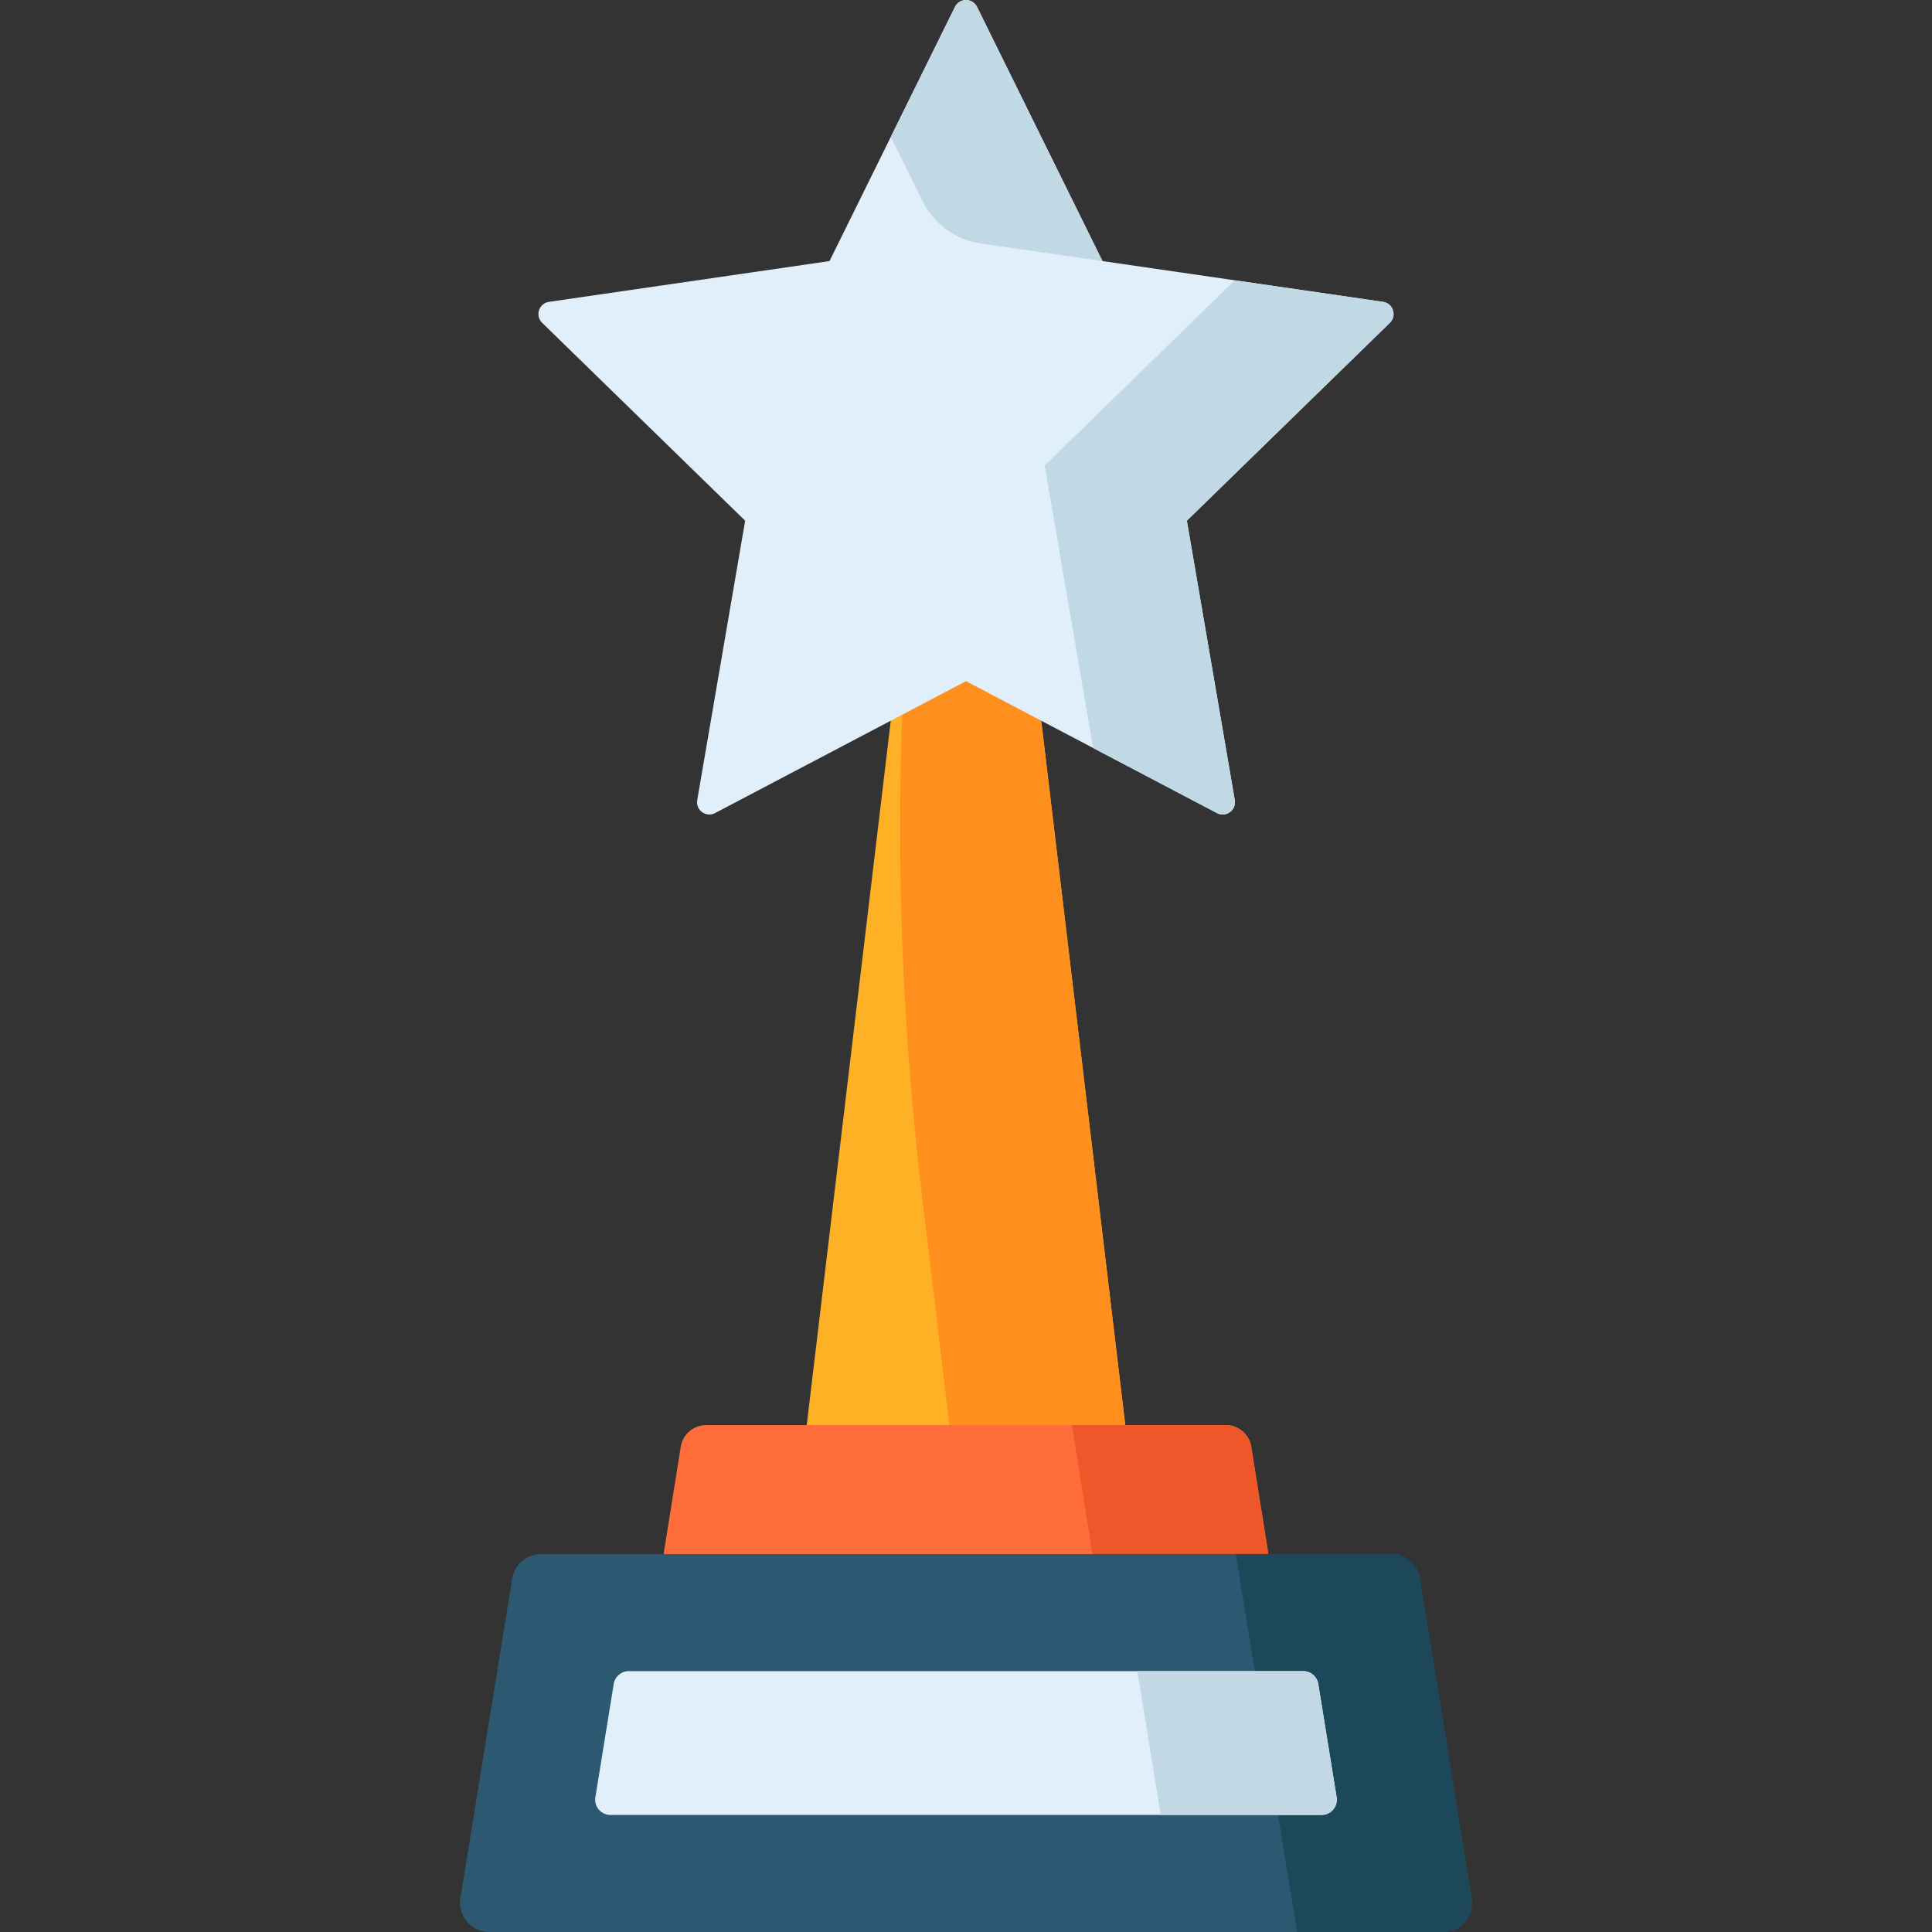 <?xml version="1.0" encoding="iso-8859-1"?>
<!-- Generator: Adobe Illustrator 19.0.0, SVG Export Plug-In . SVG Version: 6.00 Build 0)  -->
<svg version="1.1" id="Capa_1" xmlns="http://www.w3.org/2000/svg" xmlns:xlink="http://www.w3.org/1999/xlink" x="0px" y="0px"
	 viewBox="0 0 512 512" style="enable-background:new 0 0 512 512;" xml:space="preserve">
<rect x="0" y="0" width="512" height="512" fill="#333333" stroke="none"/>
<polygon style="fill:#FFB125;" points="305.669,440.203 206.331,440.203 244.35,121.542 267.65,121.542 "/>
<path style="fill:#FF901D;" d="M267.65,121.542h-23.3l0,0c-7.743,64.903-7.743,130.497,0,195.4l14.706,123.26h46.613L267.65,121.542
	z"/>
<path style="fill:#FF6D3A;" d="M341.59,446.014H170.41l9.997-62.609c0.527-3.304,3.377-5.735,6.723-5.735h137.741
	c3.346,0,6.195,2.431,6.723,5.735L341.59,446.014z"/>
<path style="fill:#ED5729;" d="M331.593,383.406c-0.528-3.304-3.377-5.735-6.723-5.735h-40.806l10.912,68.343h46.613
	L331.593,383.406z"/>
<path style="fill:#2D5872;" d="M382.366,512H129.634c-4.755,0-8.379-4.258-7.619-8.952l13.721-84.721
	c0.605-3.738,3.833-6.484,7.619-6.484h225.29c3.786,0,7.014,2.747,7.619,6.484l13.721,84.721
	C390.745,507.742,387.121,512,382.366,512z"/>
<path style="fill:#1D4859;" d="M389.985,503.048l-13.721-84.721c-0.605-3.738-3.833-6.484-7.619-6.484h-41.136L343.731,512h38.636
	C387.121,512,390.745,507.742,389.985,503.048z"/>
<path style="fill:#E1EFFB;" d="M157.776,476.307l4.868-30.057c0.316-1.949,1.998-3.381,3.972-3.381h178.767
	c1.974,0,3.656,1.432,3.972,3.381l4.868,30.057c0.396,2.447-1.493,4.667-3.972,4.667H161.749
	C159.27,480.974,157.38,478.754,157.776,476.307z"/>
<path style="fill:#C3D8E5;" d="M354.223,476.307l-4.868-30.057c-0.316-1.949-1.998-3.381-3.972-3.381h-43.961l6.172,38.105h42.658
	C352.73,480.974,354.62,478.754,354.223,476.307z"/>
<path style="fill:#E1EFFB;" d="M369.166,82.267c-0.005-0.018-0.008-0.036-0.014-0.054l0,0c-0.358-1.106-1.293-2.026-2.631-2.22
	l-74.35-10.804l-33.25-67.373C258.324,0.605,257.162,0,256,0c-1.162,0-2.324,0.605-2.921,1.816l-33.25,67.373l-74.35,10.804
	c-0.036,0.005-0.068,0.016-0.103,0.023c-0.129,0.023-0.258,0.047-0.379,0.083c-0.051,0.015-0.098,0.038-0.148,0.056
	c-0.1,0.035-0.201,0.068-0.295,0.112c-0.039,0.018-0.073,0.042-0.111,0.062c-0.099,0.051-0.198,0.101-0.29,0.161
	c-0.014,0.009-0.026,0.021-0.04,0.03c-0.111,0.075-0.218,0.155-0.317,0.242c-0.004,0.003-0.007,0.007-0.01,0.01
	c-0.107,0.095-0.208,0.197-0.301,0.304c-0.005,0.006-0.009,0.013-0.014,0.019c-0.28,0.33-0.491,0.711-0.623,1.119l0,0
	c-0.358,1.104-0.141,2.395,0.825,3.336l53.8,52.442l-12.701,74.05c-0.012,0.068-0.012,0.133-0.02,0.199
	c-0.011,0.098-0.026,0.196-0.029,0.292c-0.001,0.038,0.005,0.074,0.005,0.112c0.001,0.122,0.003,0.243,0.017,0.361
	c0.003,0.028,0.012,0.053,0.016,0.081c0.019,0.125,0.04,0.25,0.072,0.369c0.003,0.01,0.007,0.019,0.01,0.029
	c0.079,0.28,0.194,0.545,0.341,0.787c0.002,0.004,0.005,0.007,0.007,0.01c0.151,0.247,0.334,0.472,0.542,0.669
	c0.001,0.001,0.002,0.002,0.004,0.003c0.104,0.099,0.215,0.191,0.331,0.275l0,0l0,0c0.94,0.682,2.235,0.875,3.429,0.247L256,180.513
	l66.501,34.962c0.149,0.078,0.3,0.144,0.452,0.198c0.149,0.053,0.298,0.093,0.448,0.122c0.003,0.001,0.005,0.002,0.008,0.002
	c0.136,0.027,0.272,0.041,0.408,0.05c0.016,0.001,0.031,0.005,0.047,0.006c0.125,0.006,0.249,0,0.372-0.008
	c0.025-0.002,0.051,0.001,0.076-0.002c0.122-0.011,0.242-0.034,0.36-0.059c0.025-0.005,0.051-0.007,0.076-0.012
	c0.277-0.065,0.543-0.168,0.792-0.301c0.007-0.004,0.016-0.007,0.023-0.011c0.104-0.056,0.202-0.121,0.299-0.188
	c0.023-0.016,0.047-0.028,0.07-0.044l0,0c0.941-0.683,1.526-1.856,1.298-3.187l-12.701-74.05l0,0l53.8-52.442l0,0
	c0.121-0.118,0.23-0.241,0.328-0.369c0.032-0.041,0.055-0.085,0.084-0.128c0.061-0.088,0.124-0.176,0.175-0.267
	c0.07-0.125,0.128-0.254,0.179-0.384c0.004-0.01,0.01-0.02,0.014-0.031c0.041-0.107,0.069-0.216,0.098-0.325
	c0.009-0.035,0.023-0.069,0.031-0.104c0.028-0.125,0.045-0.252,0.058-0.378c0.002-0.019,0.007-0.039,0.009-0.058
	C369.338,83.086,369.288,82.665,369.166,82.267z"/>
<g>
	<path style="fill:#C1D8E5;" d="M369.166,82.267c-0.005-0.018-0.008-0.036-0.014-0.054l0,0c-0.358-1.106-1.293-2.026-2.631-2.22
		l-39.306-5.712l-50.357,49.086l0,0l12.84,74.862l32.803,17.245c0.149,0.078,0.3,0.144,0.452,0.198
		c0.149,0.053,0.298,0.093,0.448,0.122c0.003,0.001,0.005,0.002,0.008,0.002c0.136,0.027,0.272,0.041,0.408,0.05
		c0.016,0.001,0.031,0.005,0.047,0.006c0.125,0.006,0.249,0,0.372-0.008c0.025-0.002,0.051,0.001,0.076-0.002
		c0.122-0.011,0.242-0.034,0.361-0.059c0.025-0.005,0.051-0.006,0.076-0.012c0.277-0.065,0.543-0.168,0.792-0.301
		c0.007-0.004,0.015-0.007,0.023-0.011c0.104-0.056,0.202-0.121,0.299-0.188c0.023-0.016,0.047-0.028,0.07-0.044l0,0
		c0.941-0.683,1.526-1.856,1.298-3.187l-12.701-74.05l0,0l53.8-52.442l0,0c0.121-0.118,0.23-0.241,0.328-0.369
		c0.032-0.041,0.055-0.085,0.084-0.128c0.061-0.088,0.124-0.176,0.175-0.267c0.07-0.125,0.128-0.254,0.179-0.384
		c0.004-0.01,0.01-0.02,0.014-0.031c0.041-0.107,0.069-0.216,0.098-0.325c0.009-0.035,0.023-0.069,0.031-0.104
		c0.028-0.125,0.045-0.252,0.058-0.378c0.002-0.019,0.007-0.039,0.009-0.058C369.338,83.086,369.288,82.665,369.166,82.267z"/>
	<path style="fill:#C1D8E5;" d="M256,0c-1.162,0-2.324,0.605-2.921,1.816L236.075,36.27l8.385,16.99
		c3.009,6.097,8.829,10.321,15.559,11.292l32.153,4.637l-33.25-67.373C258.324,0.605,257.162,0,256,0z"/>
</g>
<g>
</g>
<g>
</g>
<g>
</g>
<g>
</g>
<g>
</g>
<g>
</g>
<g>
</g>
<g>
</g>
<g>
</g>
<g>
</g>
<g>
</g>
<g>
</g>
<g>
</g>
<g>
</g>
<g>
</g>
</svg>
